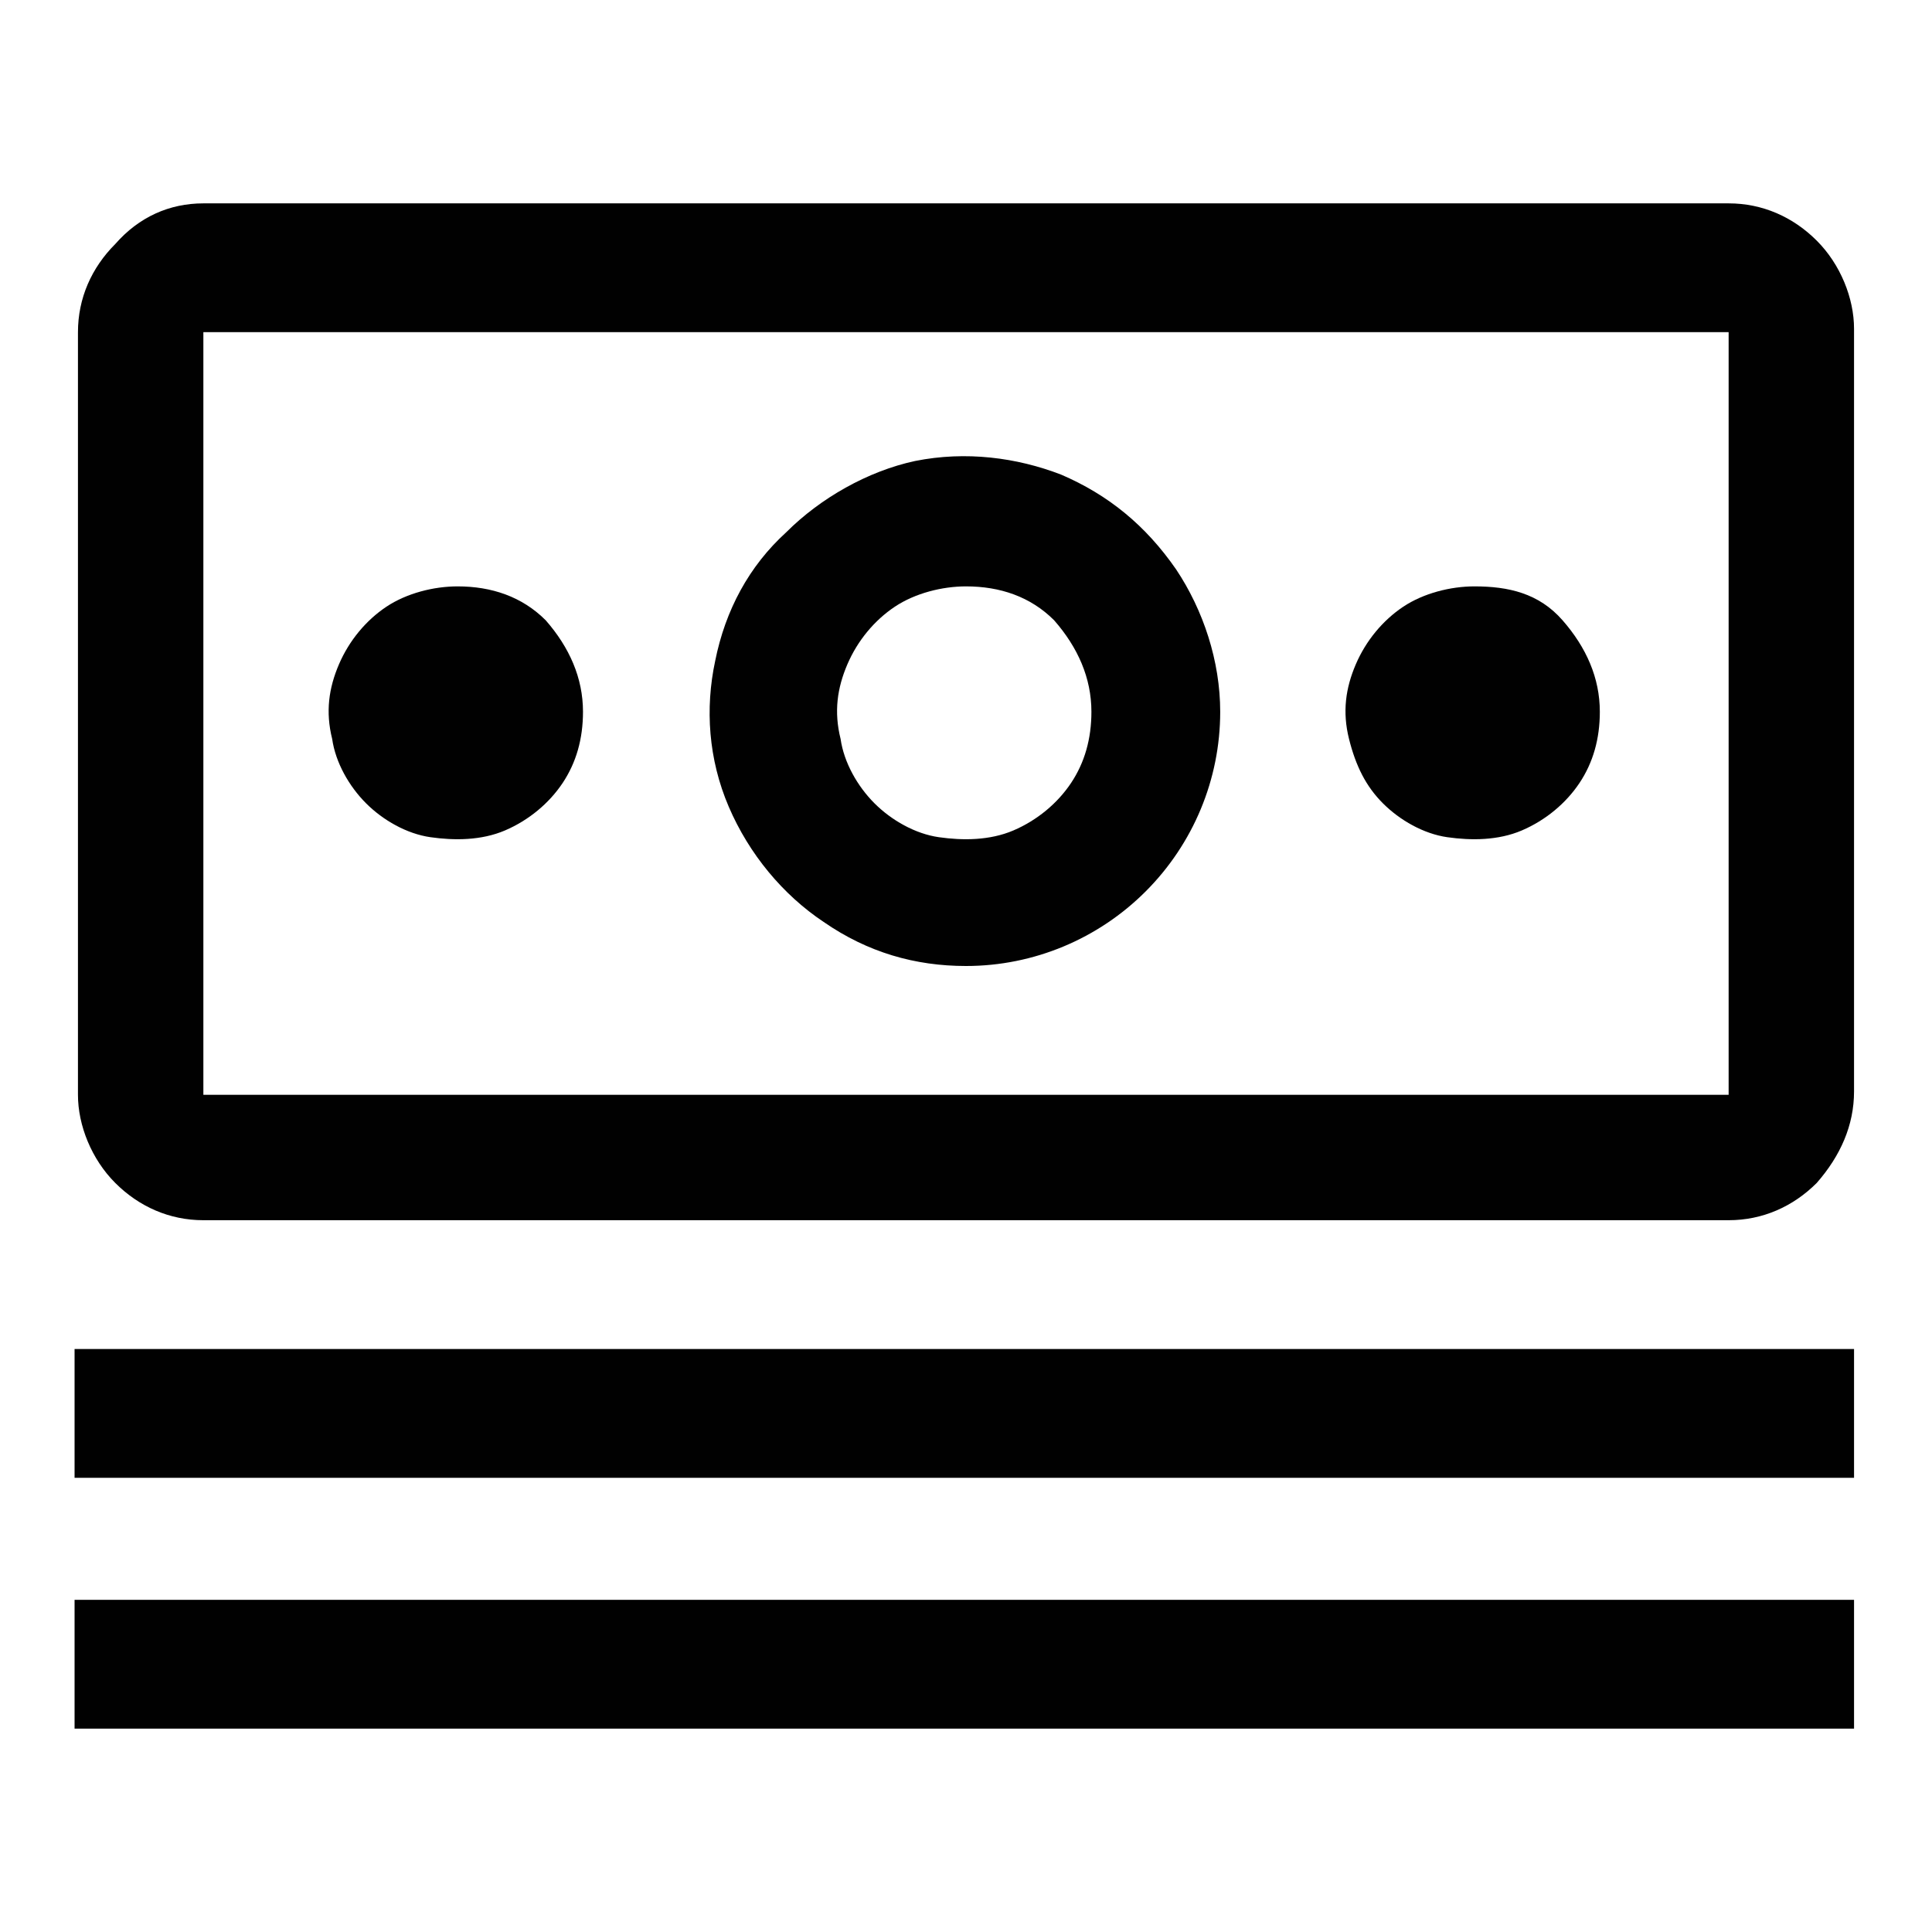 <?xml version="1.0" encoding="UTF-8"?> <!-- Generator: Adobe Illustrator 25.1.0, SVG Export Plug-In . SVG Version: 6.00 Build 0) --> <svg xmlns="http://www.w3.org/2000/svg" xmlns:xlink="http://www.w3.org/1999/xlink" version="1.1" id="Layer_1" x="0px" y="0px" viewBox="0 0 57 57" style="enable-background:new 0 0 57 57;" xml:space="preserve"> <style type="text/css"> .st0{fill:#010101;} </style> <g> <polygon class="st0" points="99.2,48.6 73.9,48.6 74.1,31.7 70.3,31.6 70.2,52.7 103.2,52.7 103.2,31.7 99.2,31.7 "></polygon> <rect x="76.4" y="41.6" class="st0" width="19.8" height="4.2"></rect> <rect x="84.4" y="27.2" transform="matrix(9.611322e-02 -0.995 0.995 9.611322e-02 41.297 119.77)" class="st0" width="4.3" height="19.9"></rect> <rect x="85.5" y="20.3" transform="matrix(0.272 -0.962 0.962 0.272 34.758 106.44)" class="st0" width="4.3" height="19.9"></rect> <rect x="88.6" y="12.9" transform="matrix(0.517 -0.856 0.856 0.517 24.322 88.688)" class="st0" width="4.3" height="19.9"></rect> <rect x="94.9" y="6" transform="matrix(0.813 -0.582 0.582 0.813 8.855 59.524)" class="st0" width="4.3" height="19.9"></rect> <rect x="103.8" y="2.5" transform="matrix(0.986 -0.165 0.165 0.986 -0.595 17.651)" class="st0" width="4.3" height="19.9"></rect> </g> <g> <rect x="2.2" y="39.8" class="st0" width="52.5" height="3.8"></rect> <rect x="2.2" y="47.2" class="st0" width="52.5" height="3.8"></rect> <path class="st0" d="M43.5,17.3c-0.7,0-1.5,0.2-2.1,0.6c-0.6,0.4-1.1,1-1.4,1.7c-0.3,0.7-0.4,1.4-0.2,2.2s0.5,1.4,1,1.9 c0.5,0.5,1.2,0.9,1.9,1c0.7,0.1,1.5,0.1,2.2-0.2c0.7-0.3,1.3-0.8,1.7-1.4c0.4-0.6,0.6-1.3,0.6-2.1c0-1-0.4-1.9-1.1-2.7 S44.5,17.3,43.5,17.3z"></path> <path class="st0" d="M28.5,17.3c-0.7,0-1.5,0.2-2.1,0.6c-0.6,0.4-1.1,1-1.4,1.7c-0.3,0.7-0.4,1.4-0.2,2.2c0.1,0.7,0.5,1.4,1,1.9 c0.5,0.5,1.2,0.9,1.9,1c0.7,0.1,1.5,0.1,2.2-0.2c0.7-0.3,1.3-0.8,1.7-1.4s0.6-1.3,0.6-2.1c0-1-0.4-1.9-1.1-2.7 C30.4,17.6,29.5,17.3,28.5,17.3z M28.5,28.5c-1.5,0-2.9-0.4-4.2-1.3c-1.2-0.8-2.2-2-2.8-3.4s-0.7-2.9-0.4-4.3 c0.3-1.5,1-2.8,2.1-3.8c1-1,2.4-1.8,3.8-2.1c1.5-0.3,3-0.1,4.3,0.4c1.4,0.6,2.5,1.5,3.4,2.8c0.8,1.2,1.3,2.7,1.3,4.2 c0,2-0.8,3.9-2.2,5.3C32.4,27.7,30.5,28.5,28.5,28.5z"></path> <path class="st0" d="M13.5,17.3c-0.7,0-1.5,0.2-2.1,0.6c-0.6,0.4-1.1,1-1.4,1.7c-0.3,0.7-0.4,1.4-0.2,2.2c0.1,0.7,0.5,1.4,1,1.9 s1.2,0.9,1.9,1c0.7,0.1,1.5,0.1,2.2-0.2c0.7-0.3,1.3-0.8,1.7-1.4c0.4-0.6,0.6-1.3,0.6-2.1c0-1-0.4-1.9-1.1-2.7 C15.4,17.6,14.5,17.3,13.5,17.3z"></path> <path class="st0" d="M51,9.8H6v22.5h45V9.8z M51,36H6c-1,0-1.9-0.4-2.6-1.1c-0.7-0.7-1.1-1.7-1.1-2.6V9.8c0-1,0.4-1.9,1.1-2.6 C4.1,6.4,5,6,6,6h45c1,0,1.9,0.4,2.6,1.1c0.7,0.7,1.1,1.7,1.1,2.6v22.5c0,1-0.4,1.9-1.1,2.7C52.9,35.6,52,36,51,36z"></path> </g> </svg> 